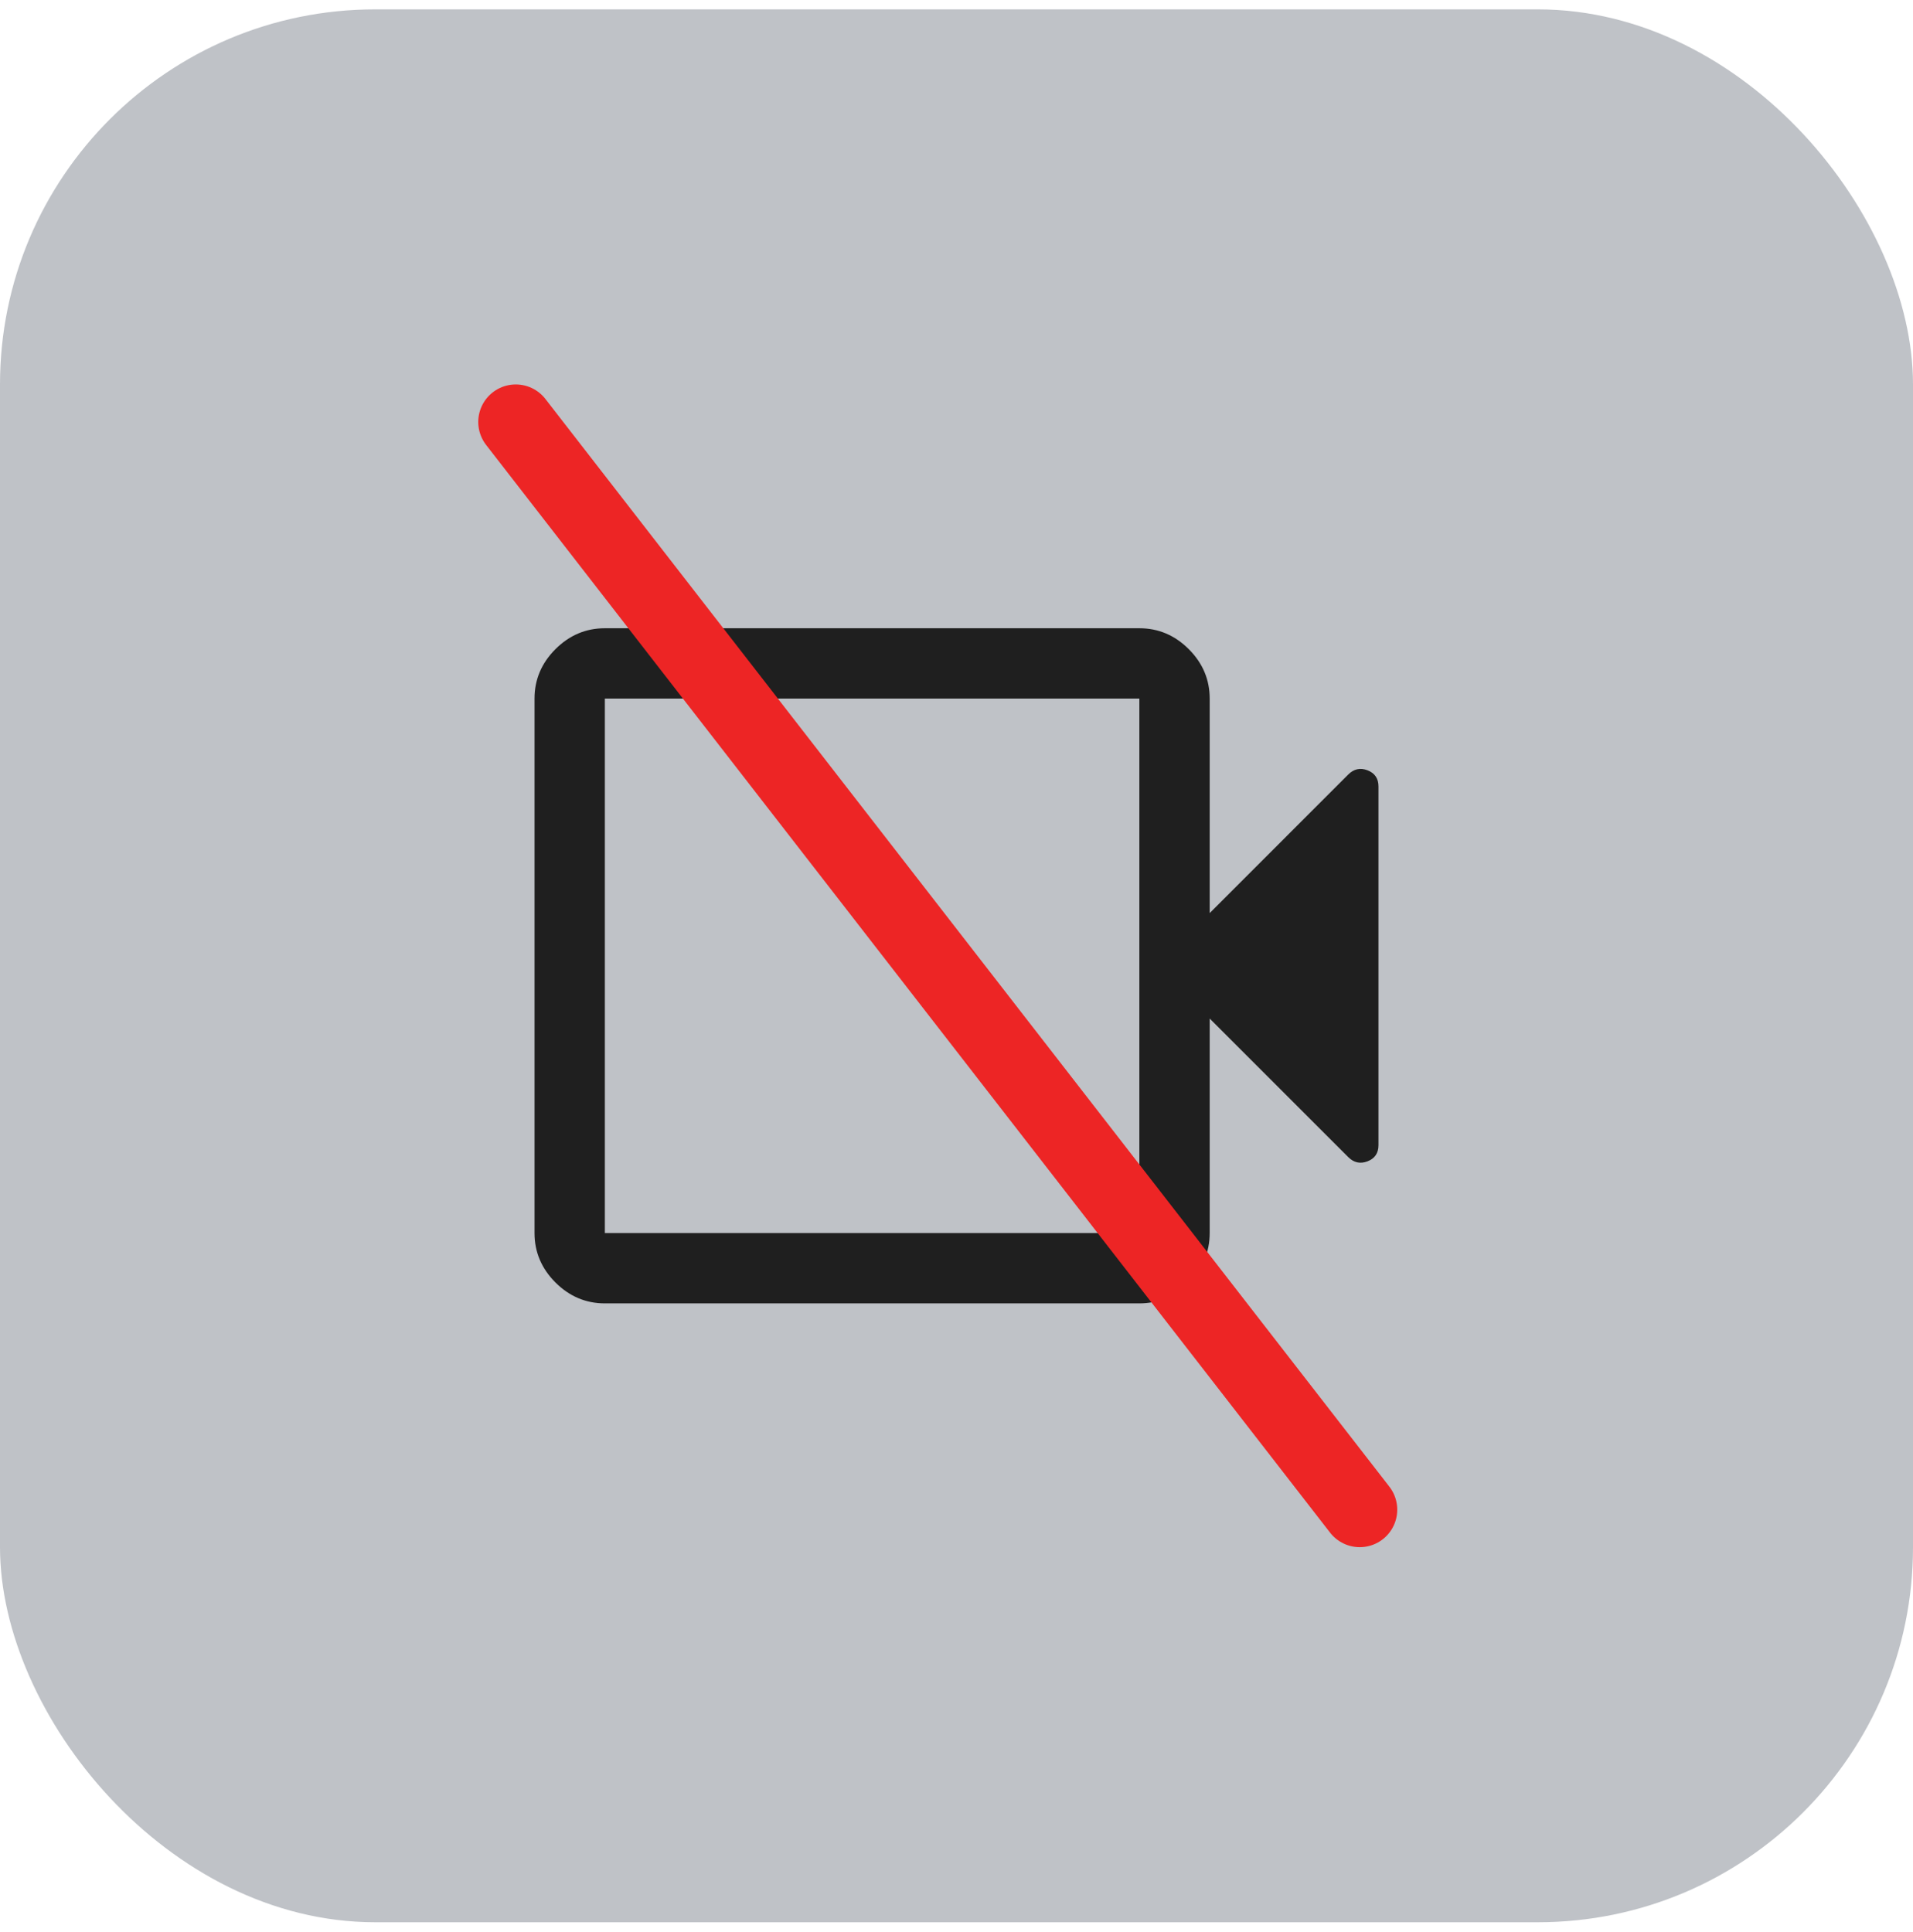<svg width="102" height="103" viewBox="0 0 102 103" fill="none" xmlns="http://www.w3.org/2000/svg">
<rect y="0.5" width="102" height="102" rx="20" fill="#BFC2C7"/>
<path d="M32.25 69.5C31.238 69.5 30.359 69.128 29.615 68.385C28.872 67.641 28.5 66.762 28.5 65.75V37.25C28.5 36.238 28.872 35.359 29.615 34.615C30.359 33.872 31.238 33.5 32.25 33.5H60.75C61.762 33.5 62.641 33.872 63.385 34.615C64.128 35.359 64.5 36.238 64.5 37.25V48.688L71.887 41.3C72.187 41 72.531 40.926 72.919 41.076C73.306 41.227 73.5 41.514 73.5 41.938V61.062C73.5 61.486 73.306 61.773 72.919 61.924C72.531 62.074 72.187 62 71.887 61.7L64.5 54.312V65.75C64.5 66.762 64.128 67.641 63.385 68.385C62.641 69.128 61.762 69.5 60.75 69.5H32.25ZM32.25 65.75H60.75V37.25H32.25V65.75Z" fill="#1F1F1F"/>
<path d="M27.5 22.5L72.5 80.5" stroke="#ED2525" stroke-width="4" stroke-linecap="round"/>
</svg>
